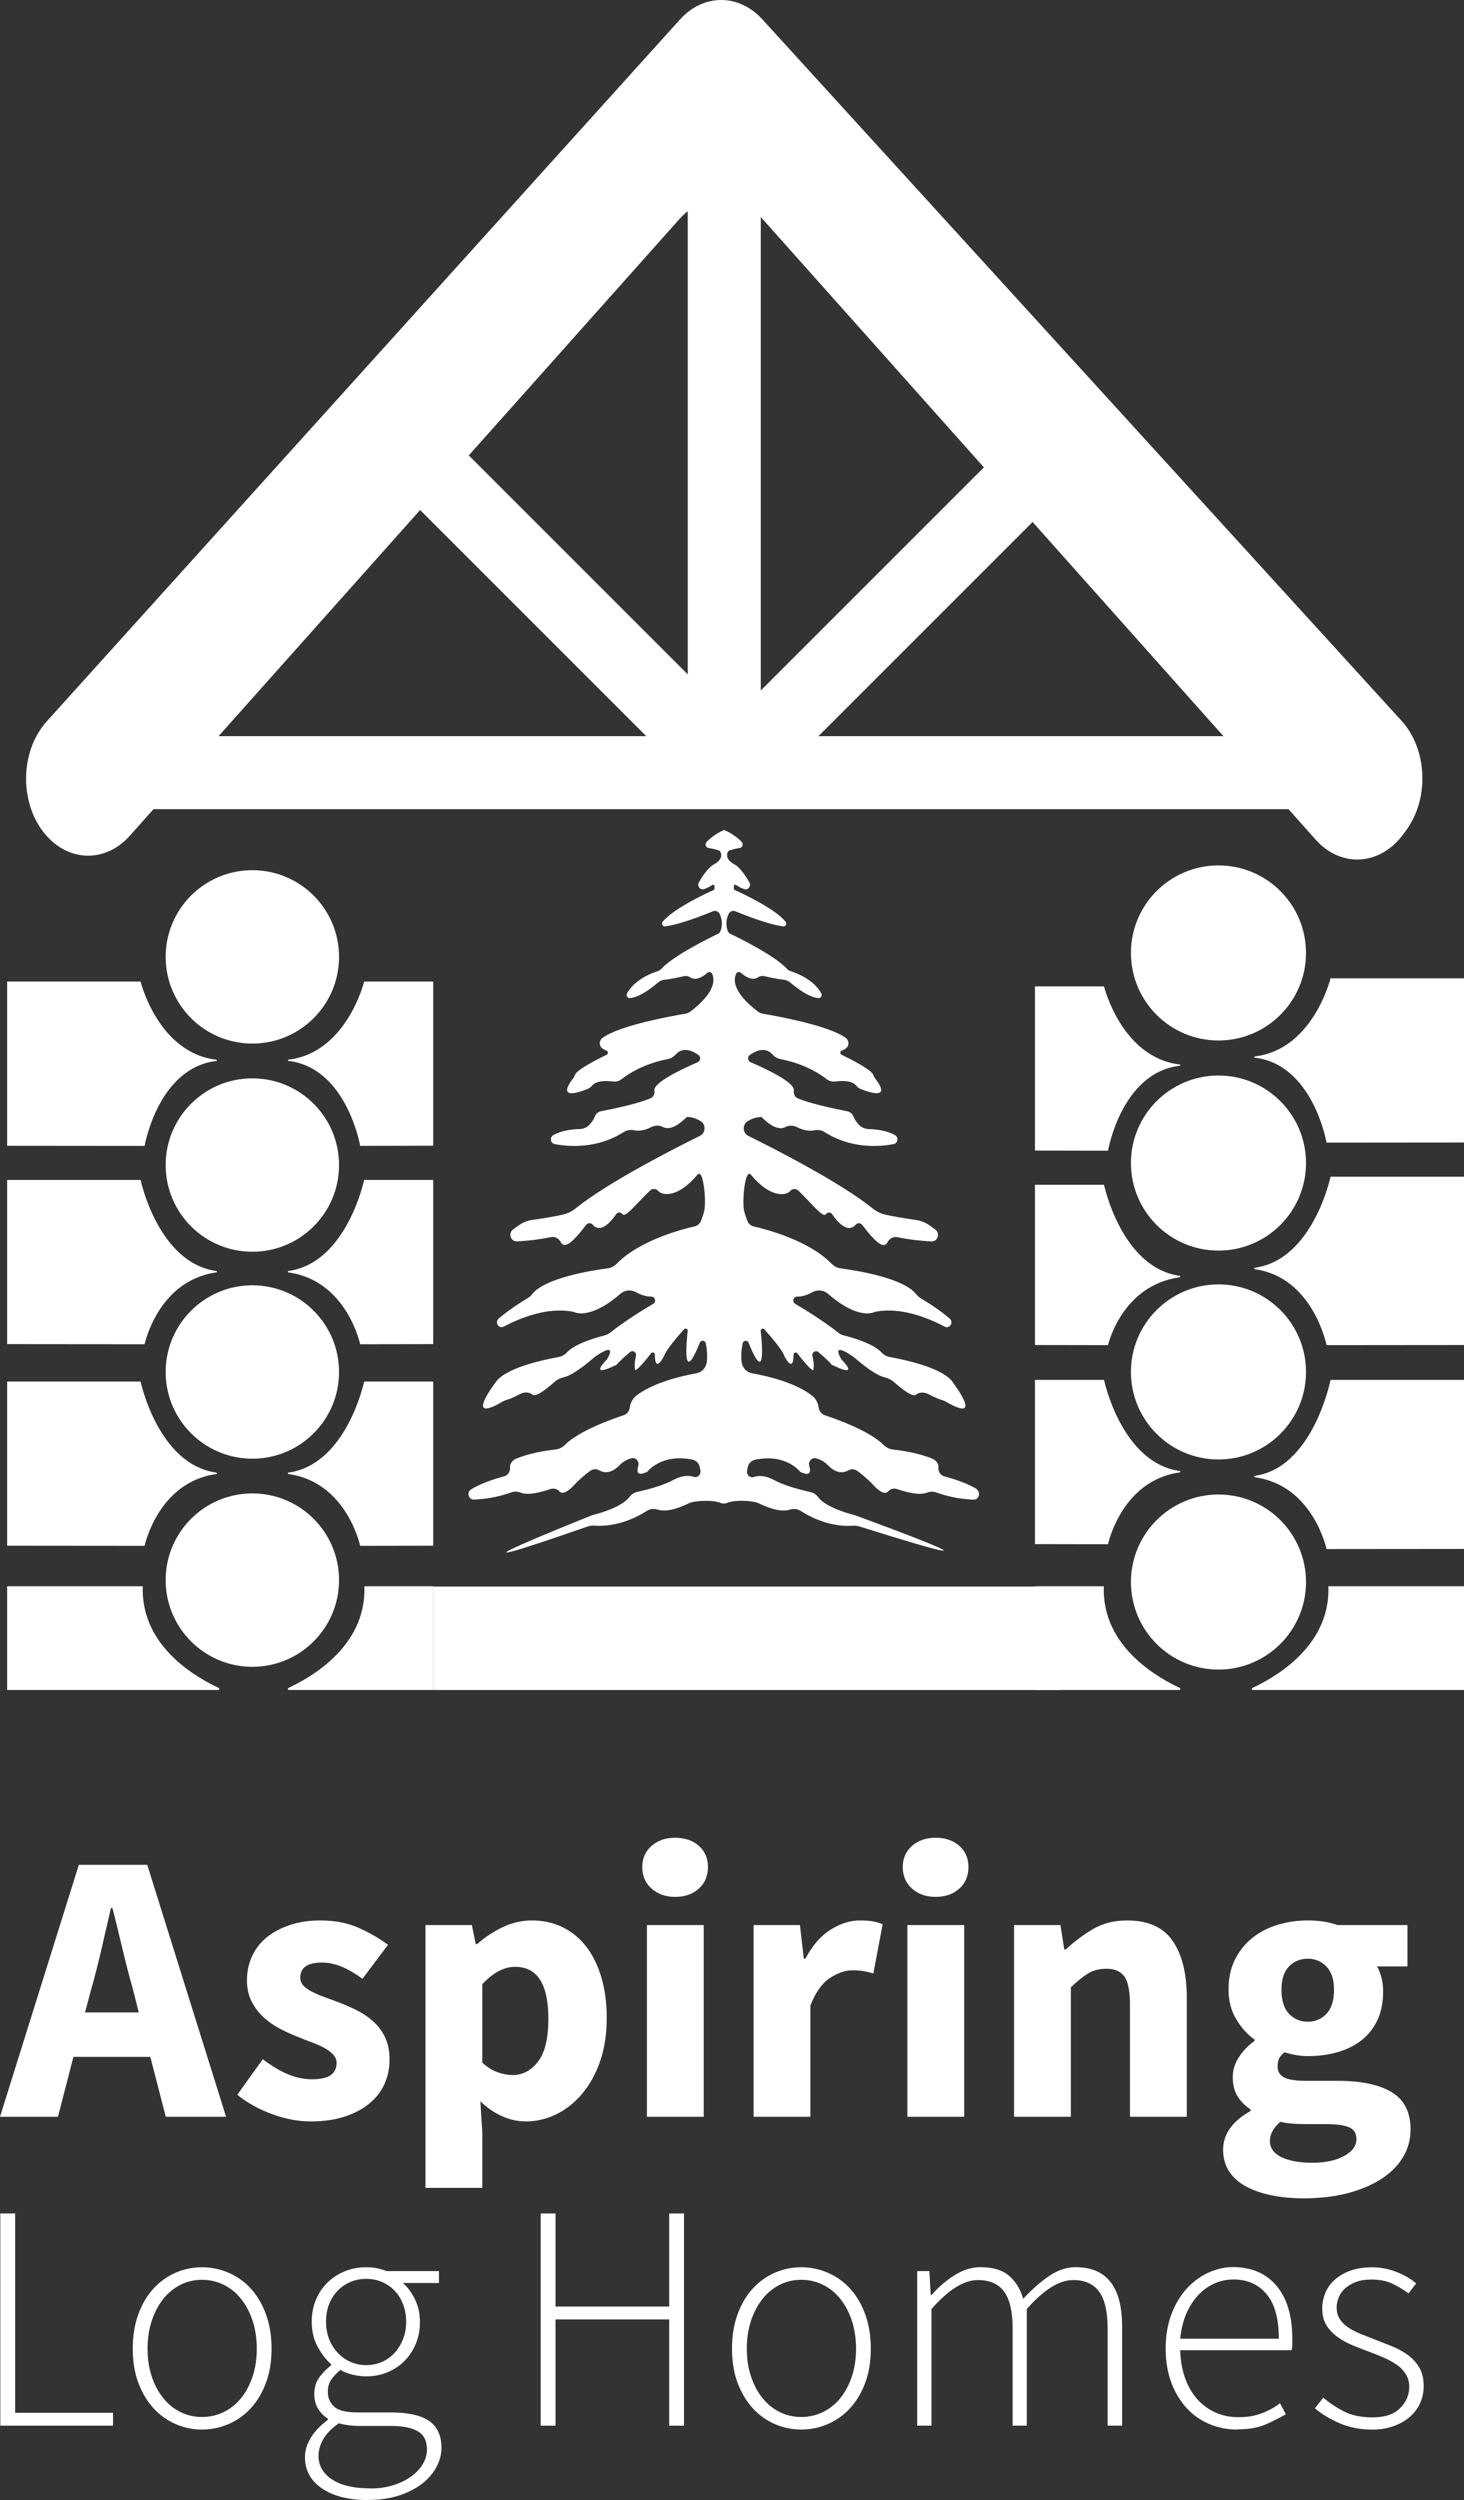 <?xml version="1.0" encoding="UTF-8"?>
<svg id="Layer_2" data-name="Layer 2" xmlns="http://www.w3.org/2000/svg" viewBox="0 0 227.3 388.15">
  <rect x="0" y="0" width="227.3" height="388.15" fill="#333333" stroke="none"/>
  <defs>
    <style>
      .cls-1 {
        fill: #fff;
        stroke-width: 0px;
      }
    </style>
  </defs>
  <g id="Layer_3" data-name="Layer 3">
    <g>
      <path class="cls-1" d="M0,328.64l12.24-39.12h10.62l12.24,39.12h-9.36l-2.4-9.3h-11.94l-2.4,9.3H0ZM14.16,308.84l-.96,3.6h8.34l-.9-3.6c-.56-1.96-1.1-4.04-1.62-6.24-.52-2.2-1.04-4.32-1.56-6.36h-.24c-.48,2.08-.97,4.21-1.47,6.39-.5,2.18-1.03,4.25-1.59,6.21Z"/>
      <path class="cls-1" d="M48.24,329.36c-1.96,0-3.97-.38-6.03-1.14-2.06-.76-3.85-1.76-5.37-3l3.96-5.52c1.36,1.04,2.66,1.82,3.9,2.34,1.24.52,2.5.78,3.78.78s2.28-.22,2.88-.66c.6-.44.9-1.06.9-1.86,0-.48-.17-.91-.51-1.29-.34-.38-.8-.73-1.38-1.05-.58-.32-1.23-.61-1.95-.87s-1.46-.55-2.22-.87c-.92-.36-1.84-.78-2.76-1.26-.92-.48-1.76-1.07-2.52-1.77-.76-.7-1.38-1.52-1.86-2.46-.48-.94-.72-2.03-.72-3.27,0-1.36.27-2.62.81-3.78s1.31-2.14,2.31-2.94c1-.8,2.2-1.43,3.6-1.89,1.4-.46,2.96-.69,4.68-.69,2.28,0,4.28.39,6,1.17,1.72.78,3.22,1.65,4.5,2.61l-3.96,5.28c-1.08-.8-2.14-1.42-3.18-1.86-1.04-.44-2.08-.66-3.12-.66-2.24,0-3.36.78-3.36,2.34,0,.48.16.89.48,1.23s.75.65,1.29.93c.54.28,1.16.55,1.86.81.7.26,1.43.53,2.19.81.96.36,1.91.77,2.85,1.23.94.46,1.8,1.03,2.58,1.71s1.41,1.51,1.89,2.49c.48.98.72,2.15.72,3.51s-.26,2.62-.78,3.78c-.52,1.16-1.3,2.17-2.34,3.03-1.04.86-2.32,1.54-3.84,2.04-1.52.5-3.28.75-5.28.75Z"/>
      <path class="cls-1" d="M66.06,339.68v-40.8h7.2l.6,2.94h.24c1.16-1.04,2.47-1.91,3.93-2.61,1.46-.7,2.97-1.05,4.53-1.05,1.8,0,3.42.36,4.86,1.08,1.44.72,2.66,1.74,3.66,3.06,1,1.32,1.77,2.91,2.31,4.77.54,1.86.81,3.93.81,6.21,0,2.56-.35,4.83-1.05,6.81-.7,1.98-1.64,3.66-2.82,5.04-1.18,1.38-2.52,2.43-4.02,3.15-1.5.72-3.05,1.08-4.65,1.08-1.28,0-2.52-.27-3.72-.81-1.2-.54-2.32-1.31-3.36-2.31l.3,4.74v8.7h-8.82ZM79.62,322.16c1.52,0,2.82-.69,3.9-2.07,1.08-1.38,1.62-3.61,1.62-6.69,0-5.36-1.72-8.04-5.16-8.04-1.72,0-3.42.9-5.1,2.7v12.18c.8.72,1.6,1.22,2.4,1.5.8.28,1.58.42,2.34.42Z"/>
      <path class="cls-1" d="M104.82,294.5c-1.48,0-2.7-.43-3.66-1.29-.96-.86-1.44-1.97-1.44-3.33s.48-2.46,1.44-3.3,2.18-1.26,3.66-1.26,2.75.42,3.69,1.26c.94.84,1.41,1.94,1.41,3.3s-.47,2.47-1.41,3.33c-.94.86-2.17,1.29-3.69,1.29ZM100.44,328.64v-29.76h8.82v29.76h-8.82Z"/>
      <path class="cls-1" d="M117,328.64v-29.76h7.2l.6,5.22h.24c1.08-2.04,2.38-3.54,3.9-4.5,1.52-.96,3.04-1.44,4.56-1.44.84,0,1.53.05,2.07.15.54.1,1.03.25,1.47.45l-1.44,7.62c-.56-.16-1.08-.28-1.56-.36-.48-.08-1.04-.12-1.68-.12-1.12,0-2.29.4-3.51,1.2-1.22.8-2.23,2.22-3.03,4.26v17.28h-8.82Z"/>
      <path class="cls-1" d="M145.26,294.5c-1.48,0-2.7-.43-3.66-1.29-.96-.86-1.44-1.97-1.44-3.33s.48-2.46,1.44-3.3,2.18-1.26,3.66-1.26,2.75.42,3.69,1.26c.94.84,1.41,1.94,1.41,3.3s-.47,2.47-1.41,3.33c-.94.86-2.17,1.29-3.69,1.29ZM140.88,328.64v-29.76h8.82v29.76h-8.82Z"/>
      <path class="cls-1" d="M157.44,328.64v-29.76h7.2l.6,3.78h.24c1.28-1.2,2.68-2.25,4.2-3.15,1.52-.9,3.3-1.35,5.34-1.35,3.24,0,5.59,1.06,7.05,3.18,1.46,2.12,2.19,5.06,2.19,8.82v18.48h-8.82v-17.34c0-2.16-.29-3.64-.87-4.44-.58-.8-1.51-1.2-2.79-1.2-1.12,0-2.08.25-2.88.75-.8.5-1.68,1.21-2.64,2.13v20.1h-8.82Z"/>
      <path class="cls-1" d="M202.38,341.3c-1.76,0-3.39-.15-4.89-.45-1.5-.3-2.82-.75-3.96-1.35s-2.03-1.38-2.67-2.34c-.64-.96-.96-2.1-.96-3.42,0-2.4,1.42-4.4,4.26-6v-.24c-.8-.52-1.46-1.18-1.98-1.98-.52-.8-.78-1.82-.78-3.06,0-1.08.32-2.11.96-3.09.64-.98,1.44-1.81,2.4-2.49v-.24c-1.04-.72-1.97-1.75-2.79-3.09-.82-1.34-1.23-2.89-1.23-4.65s.34-3.37,1.02-4.71c.68-1.34,1.59-2.46,2.73-3.36s2.45-1.57,3.93-2.01,3.02-.66,4.62-.66c1.76,0,3.3.24,4.62.72h10.86v6.42h-4.74c.28.44.51,1,.69,1.68.18.68.27,1.42.27,2.22,0,1.72-.3,3.21-.9,4.47-.6,1.26-1.43,2.3-2.49,3.12-1.06.82-2.3,1.43-3.72,1.83-1.42.4-2.95.6-4.59.6-1.16,0-2.36-.2-3.6-.6-.4.32-.68.64-.84.96-.16.32-.24.74-.24,1.26,0,.76.33,1.32.99,1.68.66.36,1.83.54,3.51.54h4.8c3.68,0,6.49.59,8.43,1.77,1.94,1.18,2.91,3.11,2.91,5.79,0,1.56-.39,2.99-1.17,4.29-.78,1.3-1.89,2.42-3.33,3.36-1.44.94-3.18,1.68-5.22,2.22s-4.34.81-6.9.81ZM203.76,335.78c2,0,3.64-.35,4.92-1.05,1.28-.7,1.92-1.57,1.92-2.61,0-.92-.39-1.54-1.17-1.86-.78-.32-1.91-.48-3.39-.48h-3.06c-1.04,0-1.88-.03-2.52-.09-.64-.06-1.2-.15-1.68-.27-1.08.96-1.62,1.94-1.62,2.94,0,1.12.6,1.97,1.8,2.55,1.2.58,2.8.87,4.8.87ZM203.04,313.88c1.16,0,2.13-.41,2.91-1.23.78-.82,1.17-2.07,1.17-3.75,0-1.56-.39-2.75-1.17-3.57-.78-.82-1.75-1.23-2.91-1.23s-2.13.4-2.91,1.2c-.78.8-1.17,2-1.17,3.6,0,1.68.39,2.93,1.17,3.75.78.82,1.75,1.23,2.91,1.23Z"/>
    </g>
    <g>
      <path class="cls-1" d="M.05,376.6v-32.95h2.3v30.95h15.2v2H.05Z"/>
      <path class="cls-1" d="M31.36,377.2c-1.43,0-2.8-.28-4.1-.85s-2.44-1.38-3.42-2.45c-.98-1.07-1.77-2.38-2.35-3.92s-.88-3.33-.88-5.33.29-3.79.88-5.38c.58-1.58,1.37-2.91,2.35-3.97.98-1.07,2.12-1.88,3.42-2.45,1.3-.57,2.67-.85,4.1-.85s2.81.28,4.12.85c1.32.57,2.47,1.38,3.45,2.45s1.77,2.39,2.35,3.97c.58,1.58.88,3.38.88,5.38s-.29,3.78-.88,5.33c-.58,1.55-1.37,2.86-2.35,3.92-.98,1.07-2.13,1.88-3.45,2.45s-2.69.85-4.12.85ZM31.36,375.25c1.2,0,2.33-.26,3.38-.77,1.05-.52,1.95-1.24,2.7-2.17s1.34-2.05,1.78-3.35c.43-1.3.65-2.73.65-4.3s-.22-3.05-.65-4.35c-.43-1.3-1.03-2.43-1.78-3.38-.75-.95-1.65-1.68-2.7-2.2-1.05-.52-2.17-.78-3.38-.78s-2.32.26-3.35.78-1.92,1.25-2.67,2.2c-.75.95-1.34,2.07-1.78,3.38-.43,1.3-.65,2.75-.65,4.35s.22,3,.65,4.3c.43,1.3,1.03,2.42,1.78,3.35s1.64,1.66,2.67,2.17,2.15.77,3.35.77Z"/>
      <path class="cls-1" d="M57.2,388.15c-3.03,0-5.43-.6-7.2-1.8-1.77-1.2-2.65-2.82-2.65-4.85,0-1.07.32-2.1.95-3.1.63-1,1.5-1.9,2.6-2.7v-.2c-.6-.37-1.1-.87-1.5-1.5-.4-.63-.6-1.42-.6-2.35,0-1.07.3-1.97.9-2.72.6-.75,1.17-1.31,1.7-1.68v-.2c-.77-.67-1.46-1.57-2.08-2.7-.62-1.13-.92-2.43-.92-3.9,0-1.23.22-2.37.65-3.4.43-1.03,1.03-1.93,1.8-2.68s1.67-1.33,2.7-1.75c1.03-.42,2.13-.62,3.3-.62.67,0,1.27.06,1.8.18.53.12.98.26,1.35.42h8.15v1.85h-5.6c.77.67,1.4,1.53,1.9,2.58s.75,2.21.75,3.47-.22,2.37-.65,3.4c-.43,1.03-1.02,1.92-1.77,2.67s-1.63,1.33-2.65,1.75c-1.02.42-2.11.62-3.28.62-.67,0-1.36-.08-2.07-.25-.72-.17-1.36-.42-1.93-.75-.53.43-.99.92-1.38,1.45s-.57,1.2-.57,2c0,.87.32,1.61.95,2.22.63.62,1.85.93,3.65.93h5.15c2.7,0,4.69.44,5.97,1.32s1.92,2.28,1.92,4.18c0,1.03-.27,2.04-.8,3.02s-1.29,1.85-2.28,2.6-2.17,1.35-3.57,1.8c-1.4.45-2.97.67-4.7.67ZM57.45,386.35c1.33,0,2.55-.17,3.65-.53,1.1-.35,2.03-.81,2.8-1.38.77-.57,1.36-1.21,1.77-1.92s.62-1.46.62-2.22c0-1.33-.47-2.28-1.42-2.83s-2.33-.83-4.12-.83h-5.15c-.27,0-.67-.03-1.22-.08s-1.14-.16-1.78-.33c-1.1.77-1.9,1.58-2.4,2.45-.5.87-.75,1.73-.75,2.6,0,1.5.69,2.72,2.08,3.65,1.38.93,3.36,1.4,5.92,1.4ZM56.85,367.2c.83,0,1.62-.16,2.38-.47.75-.32,1.41-.78,1.98-1.38.57-.6,1.02-1.32,1.35-2.15.33-.83.5-1.75.5-2.75s-.17-1.92-.5-2.75c-.33-.83-.77-1.53-1.33-2.1-.55-.57-1.21-1.01-1.97-1.33-.77-.32-1.57-.47-2.4-.47s-1.67.16-2.42.47c-.75.32-1.41.76-1.97,1.33s-1.02,1.26-1.35,2.08-.5,1.74-.5,2.77.17,1.92.5,2.75c.33.83.79,1.55,1.38,2.15.58.6,1.25,1.06,2,1.38.75.32,1.54.47,2.38.47Z"/>
      <path class="cls-1" d="M83.95,376.6v-32.95h2.3v14.45h17.65v-14.45h2.3v32.95h-2.3v-16.5h-17.65v16.5h-2.3Z"/>
      <path class="cls-1" d="M124.4,377.2c-1.43,0-2.8-.28-4.1-.85s-2.44-1.38-3.42-2.45c-.98-1.07-1.77-2.38-2.35-3.92s-.88-3.33-.88-5.33.29-3.79.88-5.38c.58-1.58,1.37-2.91,2.35-3.97.98-1.07,2.12-1.88,3.42-2.45,1.3-.57,2.67-.85,4.1-.85s2.81.28,4.12.85c1.32.57,2.47,1.38,3.45,2.45s1.77,2.39,2.35,3.97c.58,1.58.88,3.38.88,5.38s-.29,3.78-.88,5.33c-.58,1.55-1.37,2.86-2.35,3.92-.98,1.07-2.13,1.88-3.45,2.45s-2.69.85-4.12.85ZM124.4,375.25c1.2,0,2.33-.26,3.38-.77,1.05-.52,1.95-1.24,2.7-2.17s1.34-2.05,1.78-3.35c.43-1.3.65-2.73.65-4.3s-.22-3.05-.65-4.35c-.43-1.3-1.03-2.43-1.78-3.38-.75-.95-1.65-1.68-2.7-2.2-1.05-.52-2.17-.78-3.38-.78s-2.32.26-3.35.78-1.92,1.25-2.67,2.2c-.75.95-1.34,2.07-1.78,3.38-.43,1.3-.65,2.75-.65,4.35s.22,3,.65,4.3c.43,1.3,1.03,2.42,1.78,3.35s1.64,1.66,2.67,2.17,2.15.77,3.35.77Z"/>
      <path class="cls-1" d="M142.4,376.6v-24h1.9l.2,3.7h.15c1.07-1.23,2.26-2.26,3.58-3.08,1.32-.82,2.64-1.23,3.98-1.23,1.93,0,3.42.44,4.45,1.33,1.03.88,1.77,2.08,2.2,3.58,1.4-1.5,2.76-2.69,4.08-3.58,1.32-.88,2.67-1.33,4.08-1.33,4.8,0,7.2,3.07,7.2,9.2v15.4h-2.25v-15.1c0-2.57-.43-4.46-1.3-5.67-.87-1.22-2.22-1.83-4.05-1.83-2.17,0-4.57,1.5-7.2,4.5v18.1h-2.2v-15.1c0-2.57-.43-4.46-1.3-5.67-.87-1.22-2.23-1.83-4.1-1.83-2.17,0-4.57,1.5-7.2,4.5v18.1h-2.2Z"/>
      <path class="cls-1" d="M192.1,377.2c-1.53,0-2.98-.28-4.33-.85s-2.53-1.39-3.53-2.48c-1-1.08-1.79-2.4-2.38-3.95-.58-1.55-.88-3.31-.88-5.28s.29-3.73.88-5.3c.58-1.57,1.37-2.89,2.35-3.98.98-1.08,2.1-1.92,3.35-2.5,1.25-.58,2.54-.88,3.88-.88,2.87,0,5.12.97,6.75,2.9,1.63,1.93,2.45,4.67,2.45,8.2v.9c0,.3-.03.6-.1.9h-17.3c.03,1.5.27,2.89.7,4.17.43,1.28,1.04,2.38,1.83,3.3.78.92,1.72,1.63,2.83,2.15,1.1.52,2.33.78,3.7.78s2.47-.19,3.52-.58c1.05-.38,2.03-.91,2.92-1.58l.9,1.7c-.97.57-2.03,1.1-3.17,1.6-1.15.5-2.61.75-4.38.75ZM183.25,363.1h15.3c0-3.1-.63-5.41-1.9-6.92-1.27-1.52-2.98-2.28-5.15-2.28-1.03,0-2.02.21-2.95.62-.93.42-1.78,1.03-2.53,1.83s-1.37,1.77-1.85,2.9c-.48,1.13-.79,2.42-.93,3.85Z"/>
      <path class="cls-1" d="M212.95,377.2c-1.8,0-3.45-.33-4.95-.97-1.5-.65-2.78-1.42-3.85-2.33l1.3-1.65c1.03.87,2.13,1.59,3.3,2.18,1.17.58,2.62.88,4.35.88,1.9,0,3.33-.48,4.28-1.43.95-.95,1.42-2.06,1.42-3.32,0-.73-.17-1.38-.53-1.95-.35-.57-.81-1.05-1.38-1.45s-1.19-.75-1.88-1.05-1.38-.58-2.07-.85c-.9-.33-1.81-.68-2.73-1.05-.92-.37-1.74-.81-2.47-1.33-.73-.52-1.33-1.13-1.78-1.85s-.67-1.59-.67-2.62c0-.87.17-1.69.5-2.47.33-.78.83-1.47,1.5-2.05.67-.58,1.47-1.04,2.42-1.38.95-.33,2.06-.5,3.33-.5s2.51.23,3.72.7c1.22.47,2.26,1.07,3.12,1.8l-1.2,1.55c-.8-.6-1.65-1.11-2.55-1.53-.9-.42-1.97-.62-3.2-.62-.93,0-1.73.12-2.4.38-.67.25-1.22.58-1.67.97-.45.4-.78.87-1,1.4-.22.53-.33,1.07-.33,1.6,0,.7.16,1.29.47,1.78.32.48.74.91,1.28,1.28s1.14.69,1.83.97c.68.28,1.38.56,2.08.83.93.37,1.87.73,2.8,1.1.93.37,1.77.82,2.52,1.35s1.36,1.19,1.83,1.97.7,1.76.7,2.92c0,.9-.17,1.76-.53,2.58-.35.82-.88,1.53-1.57,2.15-.7.62-1.55,1.11-2.55,1.47s-2.15.55-3.45.55Z"/>
    </g>
    <path class="cls-1" d="M151.75,231.24c-1.55-.97-3.71-1.65-5.16-2.04-.61-.16-.96-.78-.9-1.44.07-.75-.78-1.22-.78-1.22-2.16-.94-4.8-1.33-6.2-1.48-.57-.06-1.11-.31-1.52-.72-2.15-2.16-7.15-3.96-9.11-4.61-.52-.17-.91-.64-.98-1.21v-.03c-.1-.73-.47-1.38-1.03-1.82-2.68-2.08-7.19-3.09-9.31-3.46-.84-.15-1.49-.85-1.61-1.72-.14-1.05-.02-2.11.15-2.92.1-.49.74-.55.93-.09,2.59,6.45,2.15.63,1.88-1.84-.03-.32.34-.49.55-.26,2.95,3.25,3.12,4.16,3.12,4.16,1.21,2.24,1.42.9,1.43-.22,0-.32.39-.46.58-.21,2.22,2.88,2.47,2.61,2.47,2.61.17-.59.06-1.43-.12-2.2-.13-.56.5-.96.92-.6,1.82,1.55,2.08,1.97,2.08,1.97,4.69,2.29,1.5-.83,1.5-.83-1.8-3.12,1.99-.31,1.99-.31,2.66,2.32,4.09,2.96,4.79,3.11.49.11.95.34,1.33.67,2.24,1.99,3.13,2.26,3.45,2.01.55-.45,1.34-.42,1.96-.09,1.11.59,1.74.81,2.06.9.22.06.44.16.64.27,5.85,3.4,1.54-2.39.9-3.24-.05-.07-.1-.13-.16-.19-1.94-1.98-7.17-3.09-9.38-3.49-.52-.09-1.01-.34-1.37-.74-1.21-1.36-4.68-2.34-5.9-2.65-.29-.07-.56-.21-.79-.4-2.12-1.67-4.64-3.27-6.7-4.49-.5-.3-.31-1.11.27-1.11,1.08-.01,1.78-.36,2.46-.72.78-.41,1.71-.29,2.38.29,4.04,3.52,6.38,3.12,7.04,2.88.17-.06.35-.12.53-.15,3.79-.64,7.82.93,10.53,2.36.77.4,1.44-.68.78-1.25-1.57-1.36-3.49-2.56-4.42-3.11-.29-.18-.57-.39-.78-.67-1.93-2.52-9.21-3.68-11.73-4.02-.54-.07-1.04-.34-1.43-.74-3.49-3.58-9.98-5.29-12.07-5.77-.43-.1-.79-.4-.97-.83-.23-.57-.39-1.08-.51-1.53-.36-1.46.12-6.78,1.06-5.65,2.98,3.59,5.43,3.27,6.07,2.52.34-.39.91-.43,1.28-.07,2.42,2.36,3.81,4.25,4.29,3.65.26-.32.71-.35.95,0,1.93,2.79,3.09,2.31,3.67,1.64.27-.32.76-.29,1.01.04,2.18,2.86,3.38,3.77,3.93,2.68.29-.58.91-.91,1.54-.78,2.06.42,3.92.59,5.27.66.96.05,1.39-1.23.63-1.83-.36-.28-.74-.54-1.06-.76-.61-.4-1.29-.65-2-.75-2.22-.31-3.74-.6-4.68-.81-.72-.16-1.39-.48-1.98-.95-5.05-4.07-15.27-9.28-19.34-11.29-.91-.45-.95-1.78-.07-2.3,1.2-.72,2.13-.62,2.13-.62,1.88,1.9,3.04,1.9,3.7,1.55.58-.31,1.28-.26,1.86.04,1.18.6,2.1.59,2.69.46.53-.12,1.09,0,1.55.29,4.1,2.61,8.48,2.28,10.69,1.86.68-.13.82-1.07.21-1.41-1.34-.74-3.07-.9-4.08-.93-.62-.02-1.2-.29-1.61-.77s-.6-.84-.71-1.11c-.17-.45-.53-.79-.99-.88-4.58-.9-6.74-1.58-7.76-2.05-.43-.2-.61-.69-.54-1.18.19-1.28-4.6-3.48-6.72-4.39-.45-.19-.52-.84-.12-1.12,1.91-1.35,3.02-.66,3.55-.06.33.38.77.62,1.25.71,3.72.72,6.11,2.3,7.13,3.1.38.3.85.43,1.32.37,2.18-.28,2.99.27,3.28.65.2.26.48.44.78.55,4.39,1.69,3.05-.51,2.26-1.54-.16-.21-.31-.42-.39-.67-.26-.81-3.37-2.39-4.92-3.14-.27-.13-.26-.54.02-.65.3-.11.52-.24.68-.37.5-.4.47-1.2-.04-1.58-2.57-1.95-10.87-3.43-12.86-3.77-.3-.05-.58-.18-.83-.36-3.94-3.01-3.76-4.98-3.35-5.85.14-.29.5-.36.74-.15,1.37,1.2,2.23,1,2.66.71.28-.19.63-.27.96-.19,1.6.37,2.52.51,3.03.56.37.04.72.18,1.01.43,2.26,1.92,3.64,2.37,4.38,2.42.38.02.63-.42.43-.76-1.2-2.14-3.82-3.13-4.75-3.42-.22-.07-.41-.19-.56-.36-1.95-2.11-7.61-4.87-8.82-5.45-.16-.08-.29-.22-.36-.39-.44-1.1-.17-2.08.12-2.69.19-.4.64-.57,1.03-.41,4.31,1.76,6.45,2.23,7.45,2.34.38.04.61-.42.36-.72-1.7-2.09-7-4.52-7.91-4.93-.08-.04-.13-.12-.13-.26v-.32c0-.18.19-.29.34-.19.56.36.99.56,1.33.65.59.16,1.05-.52.75-1.06-1.3-2.29-2.22-2.73-2.22-2.73-1.99-1.04-1-2.18-1-2.18.66-.23,1.26-.36,1.73-.43.43-.07.6-.61.3-.93-1.2-1.28-2.73-1.86-2.73-1.86,0,0-1.53.58-2.73,1.86-.3.32-.13.87.3.93.47.07,1.07.2,1.73.43,0,0,1,1.14-1,2.18,0,0-.92.43-2.22,2.73-.31.54.16,1.22.75,1.06.34-.09.77-.29,1.33-.65.15-.1.34.01.34.19v.32c0,.14-.05.22-.13.26-.9.41-6.21,2.84-7.91,4.93-.25.3-.02.76.36.72,1-.11,3.14-.58,7.45-2.34.39-.16.85.01,1.03.41.29.61.56,1.59.12,2.69-.07.17-.19.31-.36.39-1.21.58-6.87,3.34-8.82,5.45-.16.17-.35.29-.56.36-.93.29-3.55,1.29-4.75,3.42-.19.34.05.79.43.76.75-.05,2.12-.5,4.38-2.42.29-.25.64-.39,1.01-.43.51-.05,1.43-.19,3.03-.56.33-.08.67,0,.95.19.43.29,1.29.5,2.66-.71.24-.21.6-.14.74.15.41.87.59,2.84-3.35,5.85-.24.19-.53.31-.83.36-1.99.33-10.29,1.81-12.86,3.77-.51.38-.54,1.18-.04,1.58.16.13.39.26.68.37.28.11.29.52.02.65-1.55.75-4.66,2.33-4.92,3.14-.08.25-.23.47-.39.67-.78,1.03-2.13,3.23,2.26,1.54.3-.12.58-.3.78-.55.29-.37,1.1-.92,3.27-.65.47.06.95-.07,1.33-.37,1.02-.8,3.41-2.38,7.13-3.1.48-.09.92-.34,1.25-.71.52-.6,1.64-1.29,3.54.06.41.29.35.92-.1,1.12-2.11.91-6.91,3.12-6.73,4.39.07.49-.11.98-.54,1.18-1.02.47-3.18,1.15-7.75,2.04-.46.09-.82.43-.99.88-.1.27-.3.64-.69,1.1-.41.49-1,.78-1.63.79-1.02.02-2.75.19-4.08.93-.61.34-.48,1.28.21,1.41,2.21.42,6.6.75,10.7-1.87.46-.29,1.01-.4,1.53-.29.59.13,1.52.15,2.7-.46.59-.3,1.28-.35,1.86-.04.65.35,1.82.35,3.7-1.55,0,0,.92-.1,2.13.62.88.52.84,1.85-.07,2.3-4.07,2.01-14.29,7.22-19.34,11.29-.58.47-1.26.79-1.98.95-.94.21-2.47.51-4.68.81-.71.1-1.39.35-1.99.75-.33.21-.7.47-1.06.76-.77.6-.33,1.87.63,1.83,1.35-.06,3.21-.24,5.27-.66.62-.13,1.24.2,1.54.78.55,1.09,1.75.18,3.93-2.68.25-.33.74-.36,1.01-.04.57.67,1.73,1.16,3.67-1.64.24-.34.69-.32.95,0,.48.6,1.86-1.29,4.29-3.65.37-.36.94-.32,1.28.07.64.74,3.09,1.07,6.07-2.52.95-1.14,1.42,4.19,1.06,5.65-.11.45-.28.96-.51,1.53-.17.42-.53.73-.97.83-2.09.48-8.58,2.19-12.07,5.77-.39.4-.89.67-1.43.74-2.52.33-9.8,1.5-11.73,4.02-.21.28-.48.49-.78.67-.93.55-2.85,1.76-4.42,3.12-.66.57.02,1.65.78,1.25,2.71-1.43,6.74-3,10.53-2.36.18.03.36.09.54.15.66.23,3,.63,7.04-2.88.67-.58,1.6-.7,2.38-.29.68.36,1.39.71,2.46.72.58,0,.77.81.27,1.11-2.06,1.22-4.58,2.82-6.7,4.49-.24.19-.5.32-.79.4-1.22.31-4.69,1.29-5.9,2.65-.36.4-.85.65-1.37.74-2.21.4-7.44,1.51-9.38,3.49-.06.06-.11.12-.16.19-.65.85-4.94,6.63.89,3.24.2-.12.42-.22.65-.28.32-.08.94-.31,2.06-.9.62-.33,1.41-.36,1.96.09.32.26,1.21-.02,3.45-2.01.38-.34.84-.57,1.33-.67.71-.15,2.14-.8,4.79-3.11,0,0,3.79-2.81,1.99.31,0,0-3.19,3.12,1.5.83,0,0,.26-.41,2.08-1.97.43-.36,1.05.04.92.6-.18.77-.29,1.61-.12,2.2,0,0,.25.26,2.47-2.61.19-.25.58-.11.58.21.01,1.12.22,2.46,1.43.22,0,0,.17-.91,3.12-4.16.21-.23.59-.05.55.26-.27,2.47-.71,8.29,1.88,1.84.18-.46.83-.4.93.09.16.81.29,1.87.15,2.92-.12.88-.77,1.58-1.61,1.73-2.12.38-6.64,1.38-9.32,3.47-.56.44-.92,1.09-1.02,1.81v.03c-.08.57-.46,1.04-.98,1.21-1.97.65-6.96,2.45-9.11,4.61-.41.41-.95.66-1.52.72-1.4.15-4.04.53-6.2,1.48,0,0-.85.47-.78,1.22.06.66-.28,1.27-.9,1.44-1.45.39-3.6,1.07-5.16,2.04-.73.45-.38,1.62.46,1.58,1.47-.06,3.56-.31,5.79-1.12.49-.18,1.01-.15,1.49.05.6.25,1.88.35,4.57-.56.48-.16,1.04-.06,1.38.33.3.35.9.47,2.11-.73,0,0,.77-.96,2.64-2.39.43-.33,1.01-.39,1.47-.12.66.38,1.8.61,3.17-.82,0,0,.71-.8,1.85-1.06.68-.16,1.24.53,1.03,1.21-.25.84-.22,1.67,1.41.89,0,0,2.14-2.88,7.01-1.88.55.11,1,.55,1.13,1.12.04.18.08.38.11.6.09.61-.47,1.14-1.04.95-.7-.23-1.74-.27-3.12.45,0,0-1.56.99-5.64,1.88-.48.1-.91.37-1.21.77-.49.67-1.88,1.83-5.78,2.85l-.06.02c-.65.25-29.16,11.65-.58,1.71.36-.12.75-.13,1.13-.1,1.2.08,4.35.02,8-2.31.5-.32,1.12-.37,1.68-.18.76.25,2.22.28,4.87-1.01.78-.38,3.64-.55,4.85-.04.33.14.72.14,1.05,0,1.21-.52,4.07-.34,4.85.04,2.65,1.29,4.11,1.26,4.87,1.01.57-.19,1.2-.12,1.71.21,3.66,2.33,6.82,2.37,7.99,2.29.37-.03.75,0,1.11.11,29.47,9.26.06-1.46-.59-1.71l-.06-.02c-3.9-1.02-5.29-2.17-5.78-2.85-.29-.4-.73-.66-1.21-.77-4.08-.89-5.64-1.88-5.64-1.88-1.4-.73-2.44-.68-3.14-.44-.56.19-1.11-.32-1.02-.93.03-.23.07-.44.11-.63.13-.58.58-1.01,1.14-1.13,4.86-1,7,1.88,7,1.88,1.63.79,1.66-.05,1.41-.89-.21-.69.35-1.37,1.03-1.21,1.14.26,1.85,1.06,1.85,1.06,1.37,1.43,2.51,1.19,3.17.82.47-.27,1.04-.21,1.47.12,1.87,1.43,2.64,2.39,2.64,2.39,1.21,1.2,1.81,1.08,2.11.73.34-.4.9-.5,1.38-.33,2.69.9,3.97.8,4.57.56.48-.2,1-.23,1.49-.05,2.23.81,4.32,1.06,5.79,1.12.85.03,1.19-1.13.46-1.58Z"/>
    <path class="cls-1" d="M118.36,3l99.23,108.89c4.03,4.42,4.36,12.09.73,17.02l-.48.65c-3.58,4.85-9.64,5.21-13.57.8L118.41,34.02c-3.67-4.12-9.26-4.12-12.93,0L20.15,129.76c-3.61,4.05-9.08,4.13-12.76.18h0c-4.4-4.71-4.46-13.15-.12-17.96L105.56,3.04c3.64-4.04,9.14-4.05,12.8-.04Z"/>
    <rect class="cls-1" x="14.2" y="114.29" width="198.81" height="11.34" rx="5.67" ry="5.67"/>
    <rect class="cls-1" x="58.23" y="63.07" width="108.44" height="11.34" rx="5.67" ry="5.67" transform="translate(43.71 181.18) rotate(-90)"/>
    <rect class="cls-1" x="103.74" y="85.35" width="77.16" height="11.34" rx="5.67" ry="5.67" transform="translate(-22.67 127.29) rotate(-45)"/>
    <rect class="cls-1" x="46.72" y="84.51" width="75.06" height="11.34" rx="5.67" ry="5.67" transform="translate(80.05 213.52) rotate(-135)"/>
    <g>
      <circle class="cls-1" cx="39.18" cy="213.01" r="13.46"/>
      <circle class="cls-1" cx="39.18" cy="245.32" r="13.46"/>
      <circle class="cls-1" cx="39.18" cy="148.56" r="13.46"/>
      <circle class="cls-1" cx="39.18" cy="180.88" r="13.46"/>
    </g>
    <path class="cls-1" d="M21.84,152.39H1.11v25.5l21.34.02s2.09-12.13,11.15-13.19c.1-.01.1-.18,0-.19-9.06-1.07-11.77-12.13-11.77-12.13Z"/>
    <g>
      <circle class="cls-1" cx="189.18" cy="213" r="13.59"/>
      <circle class="cls-1" cx="189.18" cy="245.62" r="13.59"/>
      <circle class="cls-1" cx="189.18" cy="147.95" r="13.59"/>
      <circle class="cls-1" cx="189.18" cy="180.57" r="13.59"/>
    </g>
    <path class="cls-1" d="M56.53,152.39h10.73v12.22s0,13.27,0,13.27l-11.34.02s-2.09-12.13-11.15-13.19c-.1-.01-.1-.18,0-.19,9.06-1.07,11.77-12.13,11.77-12.13Z"/>
    <path class="cls-1" d="M21.84,183.19H1.11v25.49l21.34.02s2.09-9.91,11.15-11.15c.1-.01.1-.21,0-.22-9.06-1.24-11.77-14.14-11.77-14.14Z"/>
    <path class="cls-1" d="M56.53,183.19h10.73v14.25s0,11.24,0,11.24l-11.34.02s-2.09-9.91-11.15-11.15c-.1-.01-.1-.21,0-.22,9.06-1.24,11.77-14.14,11.77-14.14Z"/>
    <path class="cls-1" d="M21.84,214.49H1.11v25.49l21.34.02s2.09-9.91,11.15-11.15c.1-.01.1-.21,0-.22-9.06-1.24-11.77-14.14-11.77-14.14Z"/>
    <path class="cls-1" d="M206.57,151.89h20.73v12.22s0,13.27,0,13.27l-21.34.02s-2.09-12.13-11.15-13.19c-.1-.01-.1-.18,0-.19,9.06-1.07,11.77-12.13,11.77-12.13Z"/>
    <path class="cls-1" d="M206.57,182.69h20.73v14.25s0,11.88,0,11.88l-21.34.02s-2.09-10.54-11.15-11.79c-.1-.01-.1-.21,0-.22,9.06-1.24,11.77-14.14,11.77-14.14Z"/>
    <path class="cls-1" d="M206.57,214.24h20.73v15s0,11.24,0,11.24l-21.34.02s-2.09-9.91-11.15-11.15c-.1-.01-.1-.21,0-.22,9.06-1.24,11.77-14.89,11.77-14.89Z"/>
    <path class="cls-1" d="M56.53,214.49h10.73v14.25s0,11.24,0,11.24l-11.34.02s-2.09-9.91-11.15-11.15c-.1-.01-.1-.21,0-.22,9.06-1.24,11.77-14.14,11.77-14.14Z"/>
    <path class="cls-1" d="M171.42,153.14h-10.73v12.22s0,13.27,0,13.27l11.34.02s2.09-12.13,11.15-13.19c.1-.01.1-.18,0-.19-9.06-1.07-11.77-12.13-11.77-12.13Z"/>
    <path class="cls-1" d="M171.42,183.94h-10.73v14.25s0,10.63,0,10.63l11.34.02s2.09-9.29,11.15-10.54c.1-.01.1-.21,0-.22-9.06-1.24-11.77-14.14-11.77-14.14Z"/>
    <path class="cls-1" d="M171.42,214.24h-10.73v14.25s0,11.24,0,11.24l11.34.02s2.09-9.91,11.15-11.15c.1-.01.1-.21,0-.22-9.06-1.24-11.77-14.14-11.77-14.14Z"/>
    <path class="cls-1" d="M33.96,262.06c-2.58-1.22-12.16-6.02-11.79-15.78H1.11v16.1h32.77c.18,0,.24-.24.08-.32Z"/>
    <path class="cls-1" d="M44.78,262.06c2.58-1.22,12.16-6.02,11.79-15.78h10.69v16.1h-22.4c-.18,0-.24-.24-.08-.32Z"/>
    <rect class="cls-1" x="67.26" y="246.32" width="97.4" height="16.06"/>
    <path class="cls-1" d="M194.45,262.06c2.58-1.22,12.16-6.02,11.79-15.78h21.06v16.1h-32.77c-.18,0-.24-.24-.08-.32Z"/>
    <path class="cls-1" d="M183.17,262.06c-2.58-1.22-12.16-6.02-11.79-15.78h-10.69v16.1h22.4c.18,0,.24-.24.08-.32Z"/>
  </g>
</svg>